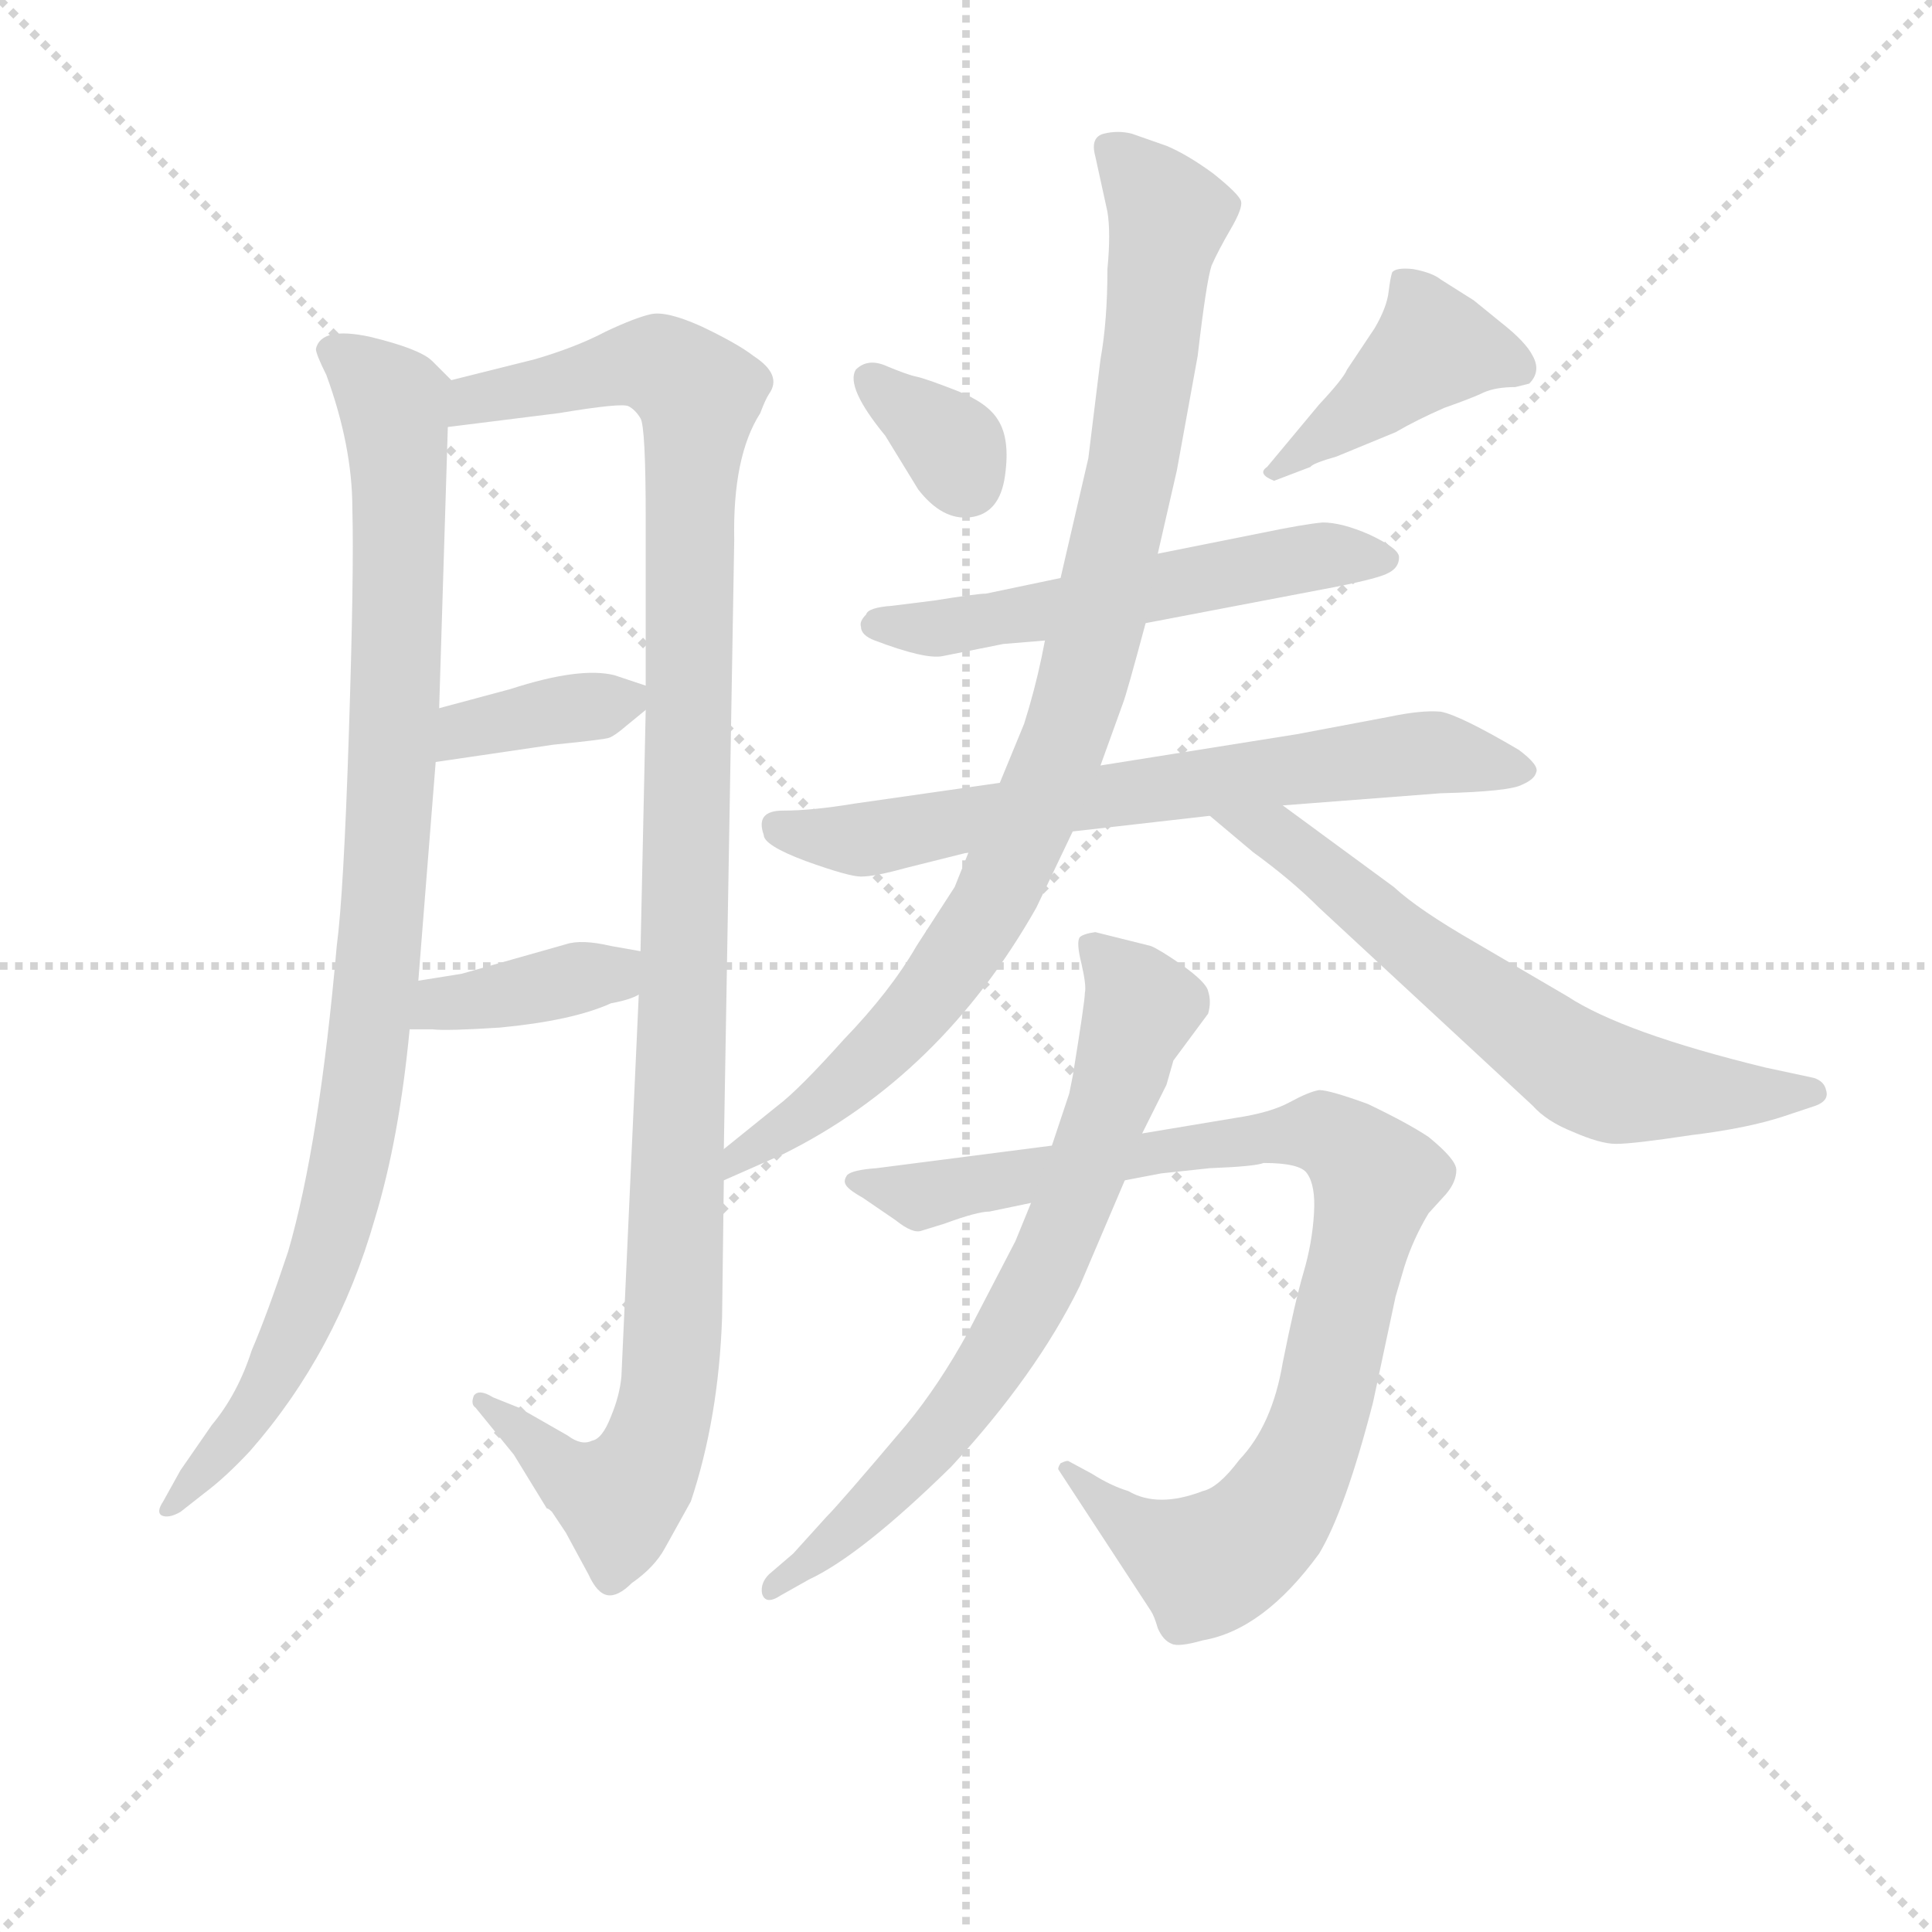 <svg version="1.1" viewBox="0 0 1024 1024" xmlns="http://www.w3.org/2000/svg">
  <g stroke="lightgray" stroke-dasharray="1,1" stroke-width="1" transform="scale(4, 4)">
    <line x1="0" y1="0" x2="256" y2="256"></line>
    <line x1="256" y1="0" x2="0" y2="256"></line>
    <line x1="128" y1="0" x2="128" y2="256"></line>
    <line x1="0" y1="128" x2="256" y2="128"></line>
  </g>
<g transform="scale(0.92, -0.92) translate(60, -900)">
   <style type="text/css">
    @keyframes keyframes0 {
      from {
       stroke: blue;
       stroke-dashoffset: 971;
       stroke-width: 128;
       }
       76% {
       animation-timing-function: step-end;
       stroke: blue;
       stroke-dashoffset: 0;
       stroke-width: 128;
       }
       to {
       stroke: black;
       stroke-width: 1024;
       }
       }
       #make-me-a-hanzi-animation-0 {
         animation: keyframes0 1.04s both;
         animation-delay: 0s;
         animation-timing-function: linear;
       }
    @keyframes keyframes1 {
      from {
       stroke: blue;
       stroke-dashoffset: 1148;
       stroke-width: 128;
       }
       79% {
       animation-timing-function: step-end;
       stroke: blue;
       stroke-dashoffset: 0;
       stroke-width: 128;
       }
       to {
       stroke: black;
       stroke-width: 1024;
       }
       }
       #make-me-a-hanzi-animation-1 {
         animation: keyframes1 1.184s both;
         animation-delay: 1.04s;
         animation-timing-function: linear;
       }
    @keyframes keyframes2 {
      from {
       stroke: blue;
       stroke-dashoffset: 370;
       stroke-width: 128;
       }
       55% {
       animation-timing-function: step-end;
       stroke: blue;
       stroke-dashoffset: 0;
       stroke-width: 128;
       }
       to {
       stroke: black;
       stroke-width: 1024;
       }
       }
       #make-me-a-hanzi-animation-2 {
         animation: keyframes2 0.551s both;
         animation-delay: 2.224s;
         animation-timing-function: linear;
       }
    @keyframes keyframes3 {
      from {
       stroke: blue;
       stroke-dashoffset: 383;
       stroke-width: 128;
       }
       55% {
       animation-timing-function: step-end;
       stroke: blue;
       stroke-dashoffset: 0;
       stroke-width: 128;
       }
       to {
       stroke: black;
       stroke-width: 1024;
       }
       }
       #make-me-a-hanzi-animation-3 {
         animation: keyframes3 0.562s both;
         animation-delay: 2.776s;
         animation-timing-function: linear;
       }
    @keyframes keyframes4 {
      from {
       stroke: blue;
       stroke-dashoffset: 337;
       stroke-width: 128;
       }
       52% {
       animation-timing-function: step-end;
       stroke: blue;
       stroke-dashoffset: 0;
       stroke-width: 128;
       }
       to {
       stroke: black;
       stroke-width: 1024;
       }
       }
       #make-me-a-hanzi-animation-4 {
         animation: keyframes4 0.524s both;
         animation-delay: 3.337s;
         animation-timing-function: linear;
       }
    @keyframes keyframes5 {
      from {
       stroke: blue;
       stroke-dashoffset: 420;
       stroke-width: 128;
       }
       58% {
       animation-timing-function: step-end;
       stroke: blue;
       stroke-dashoffset: 0;
       stroke-width: 128;
       }
       to {
       stroke: black;
       stroke-width: 1024;
       }
       }
       #make-me-a-hanzi-animation-5 {
         animation: keyframes5 0.592s both;
         animation-delay: 3.861s;
         animation-timing-function: linear;
       }
    @keyframes keyframes6 {
      from {
       stroke: blue;
       stroke-dashoffset: 553;
       stroke-width: 128;
       }
       64% {
       animation-timing-function: step-end;
       stroke: blue;
       stroke-dashoffset: 0;
       stroke-width: 128;
       }
       to {
       stroke: black;
       stroke-width: 1024;
       }
       }
       #make-me-a-hanzi-animation-6 {
         animation: keyframes6 0.7s both;
         animation-delay: 4.453s;
         animation-timing-function: linear;
       }
    @keyframes keyframes7 {
      from {
       stroke: blue;
       stroke-dashoffset: 690;
       stroke-width: 128;
       }
       69% {
       animation-timing-function: step-end;
       stroke: blue;
       stroke-dashoffset: 0;
       stroke-width: 128;
       }
       to {
       stroke: black;
       stroke-width: 1024;
       }
       }
       #make-me-a-hanzi-animation-7 {
         animation: keyframes7 0.812s both;
         animation-delay: 5.153s;
         animation-timing-function: linear;
       }
    @keyframes keyframes8 {
      from {
       stroke: blue;
       stroke-dashoffset: 936;
       stroke-width: 128;
       }
       75% {
       animation-timing-function: step-end;
       stroke: blue;
       stroke-dashoffset: 0;
       stroke-width: 128;
       }
       to {
       stroke: black;
       stroke-width: 1024;
       }
       }
       #make-me-a-hanzi-animation-8 {
         animation: keyframes8 1.012s both;
         animation-delay: 5.965s;
         animation-timing-function: linear;
       }
    @keyframes keyframes9 {
      from {
       stroke: blue;
       stroke-dashoffset: 646;
       stroke-width: 128;
       }
       68% {
       animation-timing-function: step-end;
       stroke: blue;
       stroke-dashoffset: 0;
       stroke-width: 128;
       }
       to {
       stroke: black;
       stroke-width: 1024;
       }
       }
       #make-me-a-hanzi-animation-9 {
         animation: keyframes9 0.776s both;
         animation-delay: 6.977s;
         animation-timing-function: linear;
       }
    @keyframes keyframes10 {
      from {
       stroke: blue;
       stroke-dashoffset: 918;
       stroke-width: 128;
       }
       75% {
       animation-timing-function: step-end;
       stroke: blue;
       stroke-dashoffset: 0;
       stroke-width: 128;
       }
       to {
       stroke: black;
       stroke-width: 1024;
       }
       }
       #make-me-a-hanzi-animation-10 {
         animation: keyframes10 0.997s both;
         animation-delay: 7.752s;
         animation-timing-function: linear;
       }
    @keyframes keyframes11 {
      from {
       stroke: blue;
       stroke-dashoffset: 705;
       stroke-width: 128;
       }
       70% {
       animation-timing-function: step-end;
       stroke: blue;
       stroke-dashoffset: 0;
       stroke-width: 128;
       }
       to {
       stroke: black;
       stroke-width: 1024;
       }
       }
       #make-me-a-hanzi-animation-11 {
         animation: keyframes11 0.824s both;
         animation-delay: 8.749s;
         animation-timing-function: linear;
       }
</style>
<path d="M 200.0 681.0 L 189.0 692.0 Q 182.0 699.0 153.0 706.0 Q 125.0 712.0 122.0 699.0 Q 122.0 696.0 128.0 684.0 Q 143.0 643.0 143.0 607.0 Q 144.0 570.0 141.0 478.0 Q 138.0 385.0 134.0 355.0 Q 124.0 241.0 106.0 179.0 Q 94.0 143.0 85.0 122.0 Q 77.0 97.0 62.0 79.0 L 44.0 53.0 L 34.0 35.0 Q 30.0 29.0 33.0 27.0 Q 37.0 25.0 44.0 29.0 L 58.0 40.0 Q 70.0 49.0 84.0 64.0 Q 134.0 121.0 156.0 198.0 Q 170.0 244.0 176.0 307.0 L 181.0 335.0 L 191.0 461.0 L 193.0 492.0 L 198.0 654.0 C 199.0 682.0 201.0 680.0 200.0 681.0 Z" fill="lightgray"></path> 
<path d="M 308.0 327.0 L 298.0 107.0 Q 297.0 96.0 292.0 84.0 Q 287.0 71.0 281.0 70.0 Q 275.0 67.0 267.0 73.0 L 239.0 89.0 L 224.0 95.0 Q 216.0 100.0 213.0 96.0 Q 211.0 91.0 214.0 89.0 L 236.0 62.0 L 255.0 31.0 Q 256.0 31.0 258.0 29.0 L 266.0 17.0 L 279.0 -7.0 Q 284.0 -18.0 290.0 -19.0 Q 296.0 -20.0 304.0 -12.0 Q 317.0 -3.0 323.0 8.0 L 338.0 35.0 Q 354.0 83.0 356.0 141.0 L 357.0 220.0 L 357.0 238.0 L 363.0 589.0 Q 362.0 637.0 378.0 662.0 Q 381.0 670.0 383.0 673.0 Q 391.0 684.0 374.0 695.0 Q 365.0 702.0 344.0 712.0 Q 324.0 721.0 315.0 719.0 Q 306.0 717.0 289.0 709.0 Q 272.0 700.0 248.0 693.0 L 200.0 681.0 C 171.0 674.0 168.0 650.0 198.0 654.0 L 262.0 662.0 Q 298.0 668.0 302.0 666.0 Q 306.0 664.0 309.0 659.0 Q 312.0 654.0 312.0 601.0 L 312.0 505.0 L 312.0 491.0 L 309.0 352.0 L 308.0 327.0 Z" fill="lightgray"></path> 
<path d="M 191.0 461.0 L 259.0 471.0 Q 289.0 474.0 291.0 475.0 Q 294.0 476.0 301.0 482.0 L 312.0 491.0 C 324.0 501.0 324.0 501.0 312.0 505.0 L 294.0 511.0 Q 274.0 516.0 234.0 503.0 L 193.0 492.0 C 164.0 484.0 161.0 457.0 191.0 461.0 Z" fill="lightgray"></path> 
<path d="M 176.0 307.0 L 189.0 307.0 Q 197.0 306.0 228.0 308.0 Q 270.0 312.0 292.0 322.0 Q 303.0 324.0 308.0 327.0 C 335.0 340.0 339.0 347.0 309.0 352.0 L 292.0 355.0 Q 275.0 359.0 266.0 356.0 L 206.0 339.0 L 181.0 335.0 C 151.0 330.0 146.0 307.0 176.0 307.0 Z" fill="lightgray"></path> 
<path d="M 433.0 687.0 Q 427.0 677.0 450.0 649.0 L 469.0 618.0 Q 483.0 600.0 499.0 602.0 Q 516.0 604.0 519.0 626.0 Q 522.0 647.0 515.0 658.0 Q 509.0 668.0 491.0 675.0 Q 473.0 682.0 468.0 683.0 Q 463.0 684.0 451.0 689.0 Q 440.0 694.0 433.0 687.0 Z" fill="lightgray"></path> 
<path d="M 674.0 623.0 L 695.0 631.0 Q 696.0 633.0 710.0 637.0 L 744.0 651.0 Q 756.0 658.0 772.0 665.0 Q 789.0 671.0 795.0 674.0 Q 802.0 677.0 813.0 677.0 L 821.0 679.0 Q 828.0 686.0 823.0 695.0 Q 819.0 703.0 805.0 714.0 L 789.0 727.0 L 770.0 739.0 Q 765.0 743.0 754.0 745.0 Q 744.0 746.0 742.0 743.0 Q 741.0 740.0 740.0 732.0 Q 739.0 723.0 732.0 711.0 L 716.0 687.0 Q 714.0 682.0 700.0 667.0 L 670.0 631.0 Q 664.0 627.0 674.0 623.0 Z" fill="lightgray"></path> 
<path d="M 600.0 541.0 L 710.0 562.0 Q 735.0 567.0 740.0 570.0 Q 746.0 573.0 746.0 579.0 Q 746.0 584.0 729.0 592.0 Q 713.0 599.0 702.0 599.0 Q 691.0 598.0 667.0 593.0 L 607.0 581.0 L 551.0 567.0 L 508.0 558.0 Q 503.0 558.0 478.0 554.0 L 454.0 551.0 Q 440.0 550.0 439.0 546.0 Q 435.0 542.0 436.0 539.0 Q 436.0 534.0 444.0 531.0 Q 473.0 520.0 483.0 522.0 L 518.0 529.0 L 542.0 531.0 L 600.0 541.0 Z" fill="lightgray"></path> 
<path d="M 558.0 421.0 L 637.0 430.0 L 679.0 436.0 L 770.0 443.0 Q 810.0 444.0 817.0 448.0 Q 824.0 451.0 825.0 455.0 Q 827.0 459.0 815.0 468.0 Q 781.0 488.0 770.0 490.0 Q 759.0 491.0 740.0 487.0 L 687.0 477.0 L 574.0 459.0 L 516.0 449.0 L 432.0 437.0 Q 408.0 433.0 391.0 433.0 Q 375.0 433.0 380.0 419.0 Q 380.0 413.0 404.0 404.0 Q 429.0 395.0 436.0 395.0 Q 444.0 395.0 462.0 400.0 L 498.0 409.0 L 558.0 421.0 Z" fill="lightgray"></path> 
<path d="M 357.0 220.0 L 391.0 235.0 Q 482.0 280.0 537.0 377.0 L 558.0 421.0 L 574.0 459.0 L 587.0 495.0 Q 589.0 500.0 600.0 541.0 L 607.0 581.0 L 618.0 629.0 L 630.0 695.0 Q 635.0 738.0 638.0 747.0 Q 642.0 756.0 649.0 768.0 Q 656.0 780.0 655.0 784.0 Q 654.0 788.0 639.0 800.0 Q 624.0 811.0 612.0 816.0 L 592.0 823.0 Q 584.0 825.0 576.0 823.0 Q 568.0 821.0 571.0 810.0 L 578.0 778.0 Q 580.0 766.0 578.0 745.0 Q 578.0 715.0 574.0 693.0 L 567.0 636.0 L 551.0 567.0 L 542.0 531.0 L 540.0 521.0 Q 536.0 502.0 530.0 483.0 L 516.0 449.0 L 498.0 409.0 L 490.0 389.0 L 468.0 355.0 Q 453.0 329.0 426.0 301.0 Q 400.0 272.0 388.0 263.0 L 357.0 238.0 C 334.0 219.0 330.0 208.0 357.0 220.0 Z" fill="lightgray"></path> 
<path d="M 637.0 430.0 L 662.0 409.0 Q 684.0 393.0 700.0 377.0 L 823.0 263.0 Q 831.0 254.0 846.0 248.0 Q 862.0 241.0 871.0 241.0 Q 881.0 241.0 914.0 246.0 Q 947.0 250.0 968.0 257.0 L 986.0 263.0 Q 994.0 266.0 992.0 272.0 Q 991.0 277.0 985.0 279.0 L 957.0 285.0 Q 875.0 305.0 843.0 326.0 L 790.0 357.0 Q 757.0 376.0 743.0 389.0 L 679.0 436.0 C 655.0 454.0 614.0 449.0 637.0 430.0 Z" fill="lightgray"></path> 
<path d="M 471.0 191.0 L 484.0 195.0 Q 503.0 202.0 510.0 202.0 L 534.0 207.0 L 588.0 220.0 L 609.0 224.0 L 637.0 227.0 Q 663.0 228.0 668.0 230.0 Q 689.0 230.0 693.0 224.0 Q 698.0 217.0 697.0 201.0 Q 696.0 184.0 691.0 167.0 Q 686.0 150.0 679.0 115.0 Q 673.0 79.0 654.0 59.0 Q 642.0 43.0 633.0 41.0 Q 607.0 31.0 590.0 41.0 Q 580.0 44.0 569.0 51.0 L 556.0 58.0 Q 555.0 59.0 551.0 57.0 Q 549.0 54.0 550.0 53.0 L 603.0 -28.0 Q 605.0 -31.0 607.0 -38.0 Q 610.0 -45.0 615.0 -47.0 Q 619.0 -49.0 633.0 -45.0 Q 668.0 -39.0 700.0 5.0 Q 715.0 30.0 731.0 92.0 L 744.0 153.0 L 749.0 170.0 Q 754.0 186.0 763.0 201.0 L 773.0 212.0 Q 779.0 219.0 779.0 226.0 Q 779.0 232.0 763.0 245.0 Q 751.0 253.0 728.0 264.0 Q 706.0 272.0 700.0 272.0 Q 694.0 271.0 683.0 265.0 Q 672.0 259.0 652.0 256.0 L 598.0 247.0 L 546.0 240.0 L 445.0 227.0 Q 431.0 226.0 428.0 223.0 Q 426.0 220.0 427.0 218.0 Q 428.0 215.0 437.0 210.0 L 456.0 197.0 Q 466.0 189.0 471.0 191.0 Z" fill="lightgray"></path> 
<path d="M 534.0 207.0 L 525.0 185.0 L 498.0 133.0 Q 481.0 102.0 462.0 79.0 Q 424.0 34.0 416.0 26.0 L 397.0 5.0 L 383.0 -7.0 Q 378.0 -12.0 379.0 -18.0 Q 381.0 -25.0 390.0 -19.0 L 406.0 -10.0 Q 436.0 4.0 488.0 55.0 Q 537.0 108.0 562.0 159.0 L 588.0 220.0 L 598.0 247.0 L 612.0 275.0 L 616.0 289.0 L 636.0 316.0 Q 638.0 323.0 636.0 329.0 Q 635.0 334.0 621.0 344.0 Q 608.0 353.0 603.0 355.0 L 571.0 363.0 Q 564.0 362.0 562.0 360.0 Q 560.0 357.0 563.0 345.0 Q 566.0 332.0 565.0 328.0 Q 565.0 323.0 558.0 280.0 L 556.0 270.0 L 546.0 240.0 L 534.0 207.0 Z" fill="lightgray"></path> 
      <clipPath id="make-me-a-hanzi-clip-0">
      <path d="M 200.0 681.0 L 189.0 692.0 Q 182.0 699.0 153.0 706.0 Q 125.0 712.0 122.0 699.0 Q 122.0 696.0 128.0 684.0 Q 143.0 643.0 143.0 607.0 Q 144.0 570.0 141.0 478.0 Q 138.0 385.0 134.0 355.0 Q 124.0 241.0 106.0 179.0 Q 94.0 143.0 85.0 122.0 Q 77.0 97.0 62.0 79.0 L 44.0 53.0 L 34.0 35.0 Q 30.0 29.0 33.0 27.0 Q 37.0 25.0 44.0 29.0 L 58.0 40.0 Q 70.0 49.0 84.0 64.0 Q 134.0 121.0 156.0 198.0 Q 170.0 244.0 176.0 307.0 L 181.0 335.0 L 191.0 461.0 L 193.0 492.0 L 198.0 654.0 C 199.0 682.0 201.0 680.0 200.0 681.0 Z" fill="lightgray"></path>
      </clipPath>
      <path clip-path="url(#make-me-a-hanzi-clip-0)" d="M 131.0 699.0 L 166.0 668.0 L 169.0 648.0 L 166.0 455.0 L 151.0 284.0 L 134.0 197.0 L 114.0 141.0 L 88.0 90.0 L 38.0 30.0 " fill="none" id="make-me-a-hanzi-animation-0" stroke-dasharray="843 1686" stroke-linecap="round"></path>

      <clipPath id="make-me-a-hanzi-clip-1">
      <path d="M 308.0 327.0 L 298.0 107.0 Q 297.0 96.0 292.0 84.0 Q 287.0 71.0 281.0 70.0 Q 275.0 67.0 267.0 73.0 L 239.0 89.0 L 224.0 95.0 Q 216.0 100.0 213.0 96.0 Q 211.0 91.0 214.0 89.0 L 236.0 62.0 L 255.0 31.0 Q 256.0 31.0 258.0 29.0 L 266.0 17.0 L 279.0 -7.0 Q 284.0 -18.0 290.0 -19.0 Q 296.0 -20.0 304.0 -12.0 Q 317.0 -3.0 323.0 8.0 L 338.0 35.0 Q 354.0 83.0 356.0 141.0 L 357.0 220.0 L 357.0 238.0 L 363.0 589.0 Q 362.0 637.0 378.0 662.0 Q 381.0 670.0 383.0 673.0 Q 391.0 684.0 374.0 695.0 Q 365.0 702.0 344.0 712.0 Q 324.0 721.0 315.0 719.0 Q 306.0 717.0 289.0 709.0 Q 272.0 700.0 248.0 693.0 L 200.0 681.0 C 171.0 674.0 168.0 650.0 198.0 654.0 L 262.0 662.0 Q 298.0 668.0 302.0 666.0 Q 306.0 664.0 309.0 659.0 Q 312.0 654.0 312.0 601.0 L 312.0 505.0 L 312.0 491.0 L 309.0 352.0 L 308.0 327.0 Z" fill="lightgray"></path>
      </clipPath>
      <path clip-path="url(#make-me-a-hanzi-clip-1)" d="M 204.0 660.0 L 221.0 672.0 L 306.0 691.0 L 319.0 690.0 L 343.0 672.0 L 337.0 613.0 L 334.0 326.0 L 324.0 90.0 L 310.0 51.0 L 297.0 37.0 L 260.0 56.0 L 218.0 93.0 " fill="none" id="make-me-a-hanzi-animation-1" stroke-dasharray="1020 2040" stroke-linecap="round"></path>

      <clipPath id="make-me-a-hanzi-clip-2">
      <path d="M 191.0 461.0 L 259.0 471.0 Q 289.0 474.0 291.0 475.0 Q 294.0 476.0 301.0 482.0 L 312.0 491.0 C 324.0 501.0 324.0 501.0 312.0 505.0 L 294.0 511.0 Q 274.0 516.0 234.0 503.0 L 193.0 492.0 C 164.0 484.0 161.0 457.0 191.0 461.0 Z" fill="lightgray"></path>
      </clipPath>
      <path clip-path="url(#make-me-a-hanzi-clip-2)" d="M 197.0 468.0 L 218.0 482.0 L 305.0 498.0 " fill="none" id="make-me-a-hanzi-animation-2" stroke-dasharray="242 484" stroke-linecap="round"></path>

      <clipPath id="make-me-a-hanzi-clip-3">
      <path d="M 176.0 307.0 L 189.0 307.0 Q 197.0 306.0 228.0 308.0 Q 270.0 312.0 292.0 322.0 Q 303.0 324.0 308.0 327.0 C 335.0 340.0 339.0 347.0 309.0 352.0 L 292.0 355.0 Q 275.0 359.0 266.0 356.0 L 206.0 339.0 L 181.0 335.0 C 151.0 330.0 146.0 307.0 176.0 307.0 Z" fill="lightgray"></path>
      </clipPath>
      <path clip-path="url(#make-me-a-hanzi-clip-3)" d="M 183.0 313.0 L 194.0 321.0 L 292.0 339.0 L 304.0 346.0 " fill="none" id="make-me-a-hanzi-animation-3" stroke-dasharray="255 510" stroke-linecap="round"></path>

      <clipPath id="make-me-a-hanzi-clip-4">
      <path d="M 433.0 687.0 Q 427.0 677.0 450.0 649.0 L 469.0 618.0 Q 483.0 600.0 499.0 602.0 Q 516.0 604.0 519.0 626.0 Q 522.0 647.0 515.0 658.0 Q 509.0 668.0 491.0 675.0 Q 473.0 682.0 468.0 683.0 Q 463.0 684.0 451.0 689.0 Q 440.0 694.0 433.0 687.0 Z" fill="lightgray"></path>
      </clipPath>
      <path clip-path="url(#make-me-a-hanzi-clip-4)" d="M 441.0 682.0 L 486.0 646.0 L 496.0 625.0 " fill="none" id="make-me-a-hanzi-animation-4" stroke-dasharray="209 418" stroke-linecap="round"></path>

      <clipPath id="make-me-a-hanzi-clip-5">
      <path d="M 674.0 623.0 L 695.0 631.0 Q 696.0 633.0 710.0 637.0 L 744.0 651.0 Q 756.0 658.0 772.0 665.0 Q 789.0 671.0 795.0 674.0 Q 802.0 677.0 813.0 677.0 L 821.0 679.0 Q 828.0 686.0 823.0 695.0 Q 819.0 703.0 805.0 714.0 L 789.0 727.0 L 770.0 739.0 Q 765.0 743.0 754.0 745.0 Q 744.0 746.0 742.0 743.0 Q 741.0 740.0 740.0 732.0 Q 739.0 723.0 732.0 711.0 L 716.0 687.0 Q 714.0 682.0 700.0 667.0 L 670.0 631.0 Q 664.0 627.0 674.0 623.0 Z" fill="lightgray"></path>
      </clipPath>
      <path clip-path="url(#make-me-a-hanzi-clip-5)" d="M 815.0 687.0 L 766.0 700.0 L 677.0 630.0 " fill="none" id="make-me-a-hanzi-animation-5" stroke-dasharray="292 584" stroke-linecap="round"></path>

      <clipPath id="make-me-a-hanzi-clip-6">
      <path d="M 600.0 541.0 L 710.0 562.0 Q 735.0 567.0 740.0 570.0 Q 746.0 573.0 746.0 579.0 Q 746.0 584.0 729.0 592.0 Q 713.0 599.0 702.0 599.0 Q 691.0 598.0 667.0 593.0 L 607.0 581.0 L 551.0 567.0 L 508.0 558.0 Q 503.0 558.0 478.0 554.0 L 454.0 551.0 Q 440.0 550.0 439.0 546.0 Q 435.0 542.0 436.0 539.0 Q 436.0 534.0 444.0 531.0 Q 473.0 520.0 483.0 522.0 L 518.0 529.0 L 542.0 531.0 L 600.0 541.0 Z" fill="lightgray"></path>
      </clipPath>
      <path clip-path="url(#make-me-a-hanzi-clip-6)" d="M 445.0 540.0 L 479.0 538.0 L 678.0 576.0 L 738.0 578.0 " fill="none" id="make-me-a-hanzi-animation-6" stroke-dasharray="425 850" stroke-linecap="round"></path>

      <clipPath id="make-me-a-hanzi-clip-7">
      <path d="M 558.0 421.0 L 637.0 430.0 L 679.0 436.0 L 770.0 443.0 Q 810.0 444.0 817.0 448.0 Q 824.0 451.0 825.0 455.0 Q 827.0 459.0 815.0 468.0 Q 781.0 488.0 770.0 490.0 Q 759.0 491.0 740.0 487.0 L 687.0 477.0 L 574.0 459.0 L 516.0 449.0 L 432.0 437.0 Q 408.0 433.0 391.0 433.0 Q 375.0 433.0 380.0 419.0 Q 380.0 413.0 404.0 404.0 Q 429.0 395.0 436.0 395.0 Q 444.0 395.0 462.0 400.0 L 498.0 409.0 L 558.0 421.0 Z" fill="lightgray"></path>
      </clipPath>
      <path clip-path="url(#make-me-a-hanzi-clip-7)" d="M 388.0 424.0 L 436.0 416.0 L 555.0 439.0 L 752.0 466.0 L 817.0 456.0 " fill="none" id="make-me-a-hanzi-animation-7" stroke-dasharray="562 1124" stroke-linecap="round"></path>

      <clipPath id="make-me-a-hanzi-clip-8">
      <path d="M 357.0 220.0 L 391.0 235.0 Q 482.0 280.0 537.0 377.0 L 558.0 421.0 L 574.0 459.0 L 587.0 495.0 Q 589.0 500.0 600.0 541.0 L 607.0 581.0 L 618.0 629.0 L 630.0 695.0 Q 635.0 738.0 638.0 747.0 Q 642.0 756.0 649.0 768.0 Q 656.0 780.0 655.0 784.0 Q 654.0 788.0 639.0 800.0 Q 624.0 811.0 612.0 816.0 L 592.0 823.0 Q 584.0 825.0 576.0 823.0 Q 568.0 821.0 571.0 810.0 L 578.0 778.0 Q 580.0 766.0 578.0 745.0 Q 578.0 715.0 574.0 693.0 L 567.0 636.0 L 551.0 567.0 L 542.0 531.0 L 540.0 521.0 Q 536.0 502.0 530.0 483.0 L 516.0 449.0 L 498.0 409.0 L 490.0 389.0 L 468.0 355.0 Q 453.0 329.0 426.0 301.0 Q 400.0 272.0 388.0 263.0 L 357.0 238.0 C 334.0 219.0 330.0 208.0 357.0 220.0 Z" fill="lightgray"></path>
      </clipPath>
      <path clip-path="url(#make-me-a-hanzi-clip-8)" d="M 581.0 814.0 L 613.0 776.0 L 592.0 629.0 L 549.0 462.0 L 513.0 381.0 L 479.0 330.0 L 428.0 276.0 L 365.0 234.0 L 362.0 225.0 " fill="none" id="make-me-a-hanzi-animation-8" stroke-dasharray="808 1616" stroke-linecap="round"></path>

      <clipPath id="make-me-a-hanzi-clip-9">
      <path d="M 637.0 430.0 L 662.0 409.0 Q 684.0 393.0 700.0 377.0 L 823.0 263.0 Q 831.0 254.0 846.0 248.0 Q 862.0 241.0 871.0 241.0 Q 881.0 241.0 914.0 246.0 Q 947.0 250.0 968.0 257.0 L 986.0 263.0 Q 994.0 266.0 992.0 272.0 Q 991.0 277.0 985.0 279.0 L 957.0 285.0 Q 875.0 305.0 843.0 326.0 L 790.0 357.0 Q 757.0 376.0 743.0 389.0 L 679.0 436.0 C 655.0 454.0 614.0 449.0 637.0 430.0 Z" fill="lightgray"></path>
      </clipPath>
      <path clip-path="url(#make-me-a-hanzi-clip-9)" d="M 644.0 430.0 L 677.0 418.0 L 849.0 284.0 L 874.0 275.0 L 933.0 269.0 L 984.0 271.0 " fill="none" id="make-me-a-hanzi-animation-9" stroke-dasharray="518 1036" stroke-linecap="round"></path>

      <clipPath id="make-me-a-hanzi-clip-10">
      <path d="M 471.0 191.0 L 484.0 195.0 Q 503.0 202.0 510.0 202.0 L 534.0 207.0 L 588.0 220.0 L 609.0 224.0 L 637.0 227.0 Q 663.0 228.0 668.0 230.0 Q 689.0 230.0 693.0 224.0 Q 698.0 217.0 697.0 201.0 Q 696.0 184.0 691.0 167.0 Q 686.0 150.0 679.0 115.0 Q 673.0 79.0 654.0 59.0 Q 642.0 43.0 633.0 41.0 Q 607.0 31.0 590.0 41.0 Q 580.0 44.0 569.0 51.0 L 556.0 58.0 Q 555.0 59.0 551.0 57.0 Q 549.0 54.0 550.0 53.0 L 603.0 -28.0 Q 605.0 -31.0 607.0 -38.0 Q 610.0 -45.0 615.0 -47.0 Q 619.0 -49.0 633.0 -45.0 Q 668.0 -39.0 700.0 5.0 Q 715.0 30.0 731.0 92.0 L 744.0 153.0 L 749.0 170.0 Q 754.0 186.0 763.0 201.0 L 773.0 212.0 Q 779.0 219.0 779.0 226.0 Q 779.0 232.0 763.0 245.0 Q 751.0 253.0 728.0 264.0 Q 706.0 272.0 700.0 272.0 Q 694.0 271.0 683.0 265.0 Q 672.0 259.0 652.0 256.0 L 598.0 247.0 L 546.0 240.0 L 445.0 227.0 Q 431.0 226.0 428.0 223.0 Q 426.0 220.0 427.0 218.0 Q 428.0 215.0 437.0 210.0 L 456.0 197.0 Q 466.0 189.0 471.0 191.0 Z" fill="lightgray"></path>
      </clipPath>
      <path clip-path="url(#make-me-a-hanzi-clip-10)" d="M 433.0 219.0 L 472.0 211.0 L 686.0 247.0 L 711.0 243.0 L 732.0 221.0 L 697.0 71.0 L 667.0 20.0 L 632.0 0.0 L 603.0 13.0 L 554.0 54.0 " fill="none" id="make-me-a-hanzi-animation-10" stroke-dasharray="790 1580" stroke-linecap="round"></path>

      <clipPath id="make-me-a-hanzi-clip-11">
      <path d="M 534.0 207.0 L 525.0 185.0 L 498.0 133.0 Q 481.0 102.0 462.0 79.0 Q 424.0 34.0 416.0 26.0 L 397.0 5.0 L 383.0 -7.0 Q 378.0 -12.0 379.0 -18.0 Q 381.0 -25.0 390.0 -19.0 L 406.0 -10.0 Q 436.0 4.0 488.0 55.0 Q 537.0 108.0 562.0 159.0 L 588.0 220.0 L 598.0 247.0 L 612.0 275.0 L 616.0 289.0 L 636.0 316.0 Q 638.0 323.0 636.0 329.0 Q 635.0 334.0 621.0 344.0 Q 608.0 353.0 603.0 355.0 L 571.0 363.0 Q 564.0 362.0 562.0 360.0 Q 560.0 357.0 563.0 345.0 Q 566.0 332.0 565.0 328.0 Q 565.0 323.0 558.0 280.0 L 556.0 270.0 L 546.0 240.0 L 534.0 207.0 Z" fill="lightgray"></path>
      </clipPath>
      <path clip-path="url(#make-me-a-hanzi-clip-11)" d="M 569.0 353.0 L 598.0 320.0 L 545.0 174.0 L 492.0 86.0 L 434.0 24.0 L 385.0 -14.0 " fill="none" id="make-me-a-hanzi-animation-11" stroke-dasharray="577 1154" stroke-linecap="round"></path>

</g>
</svg>
